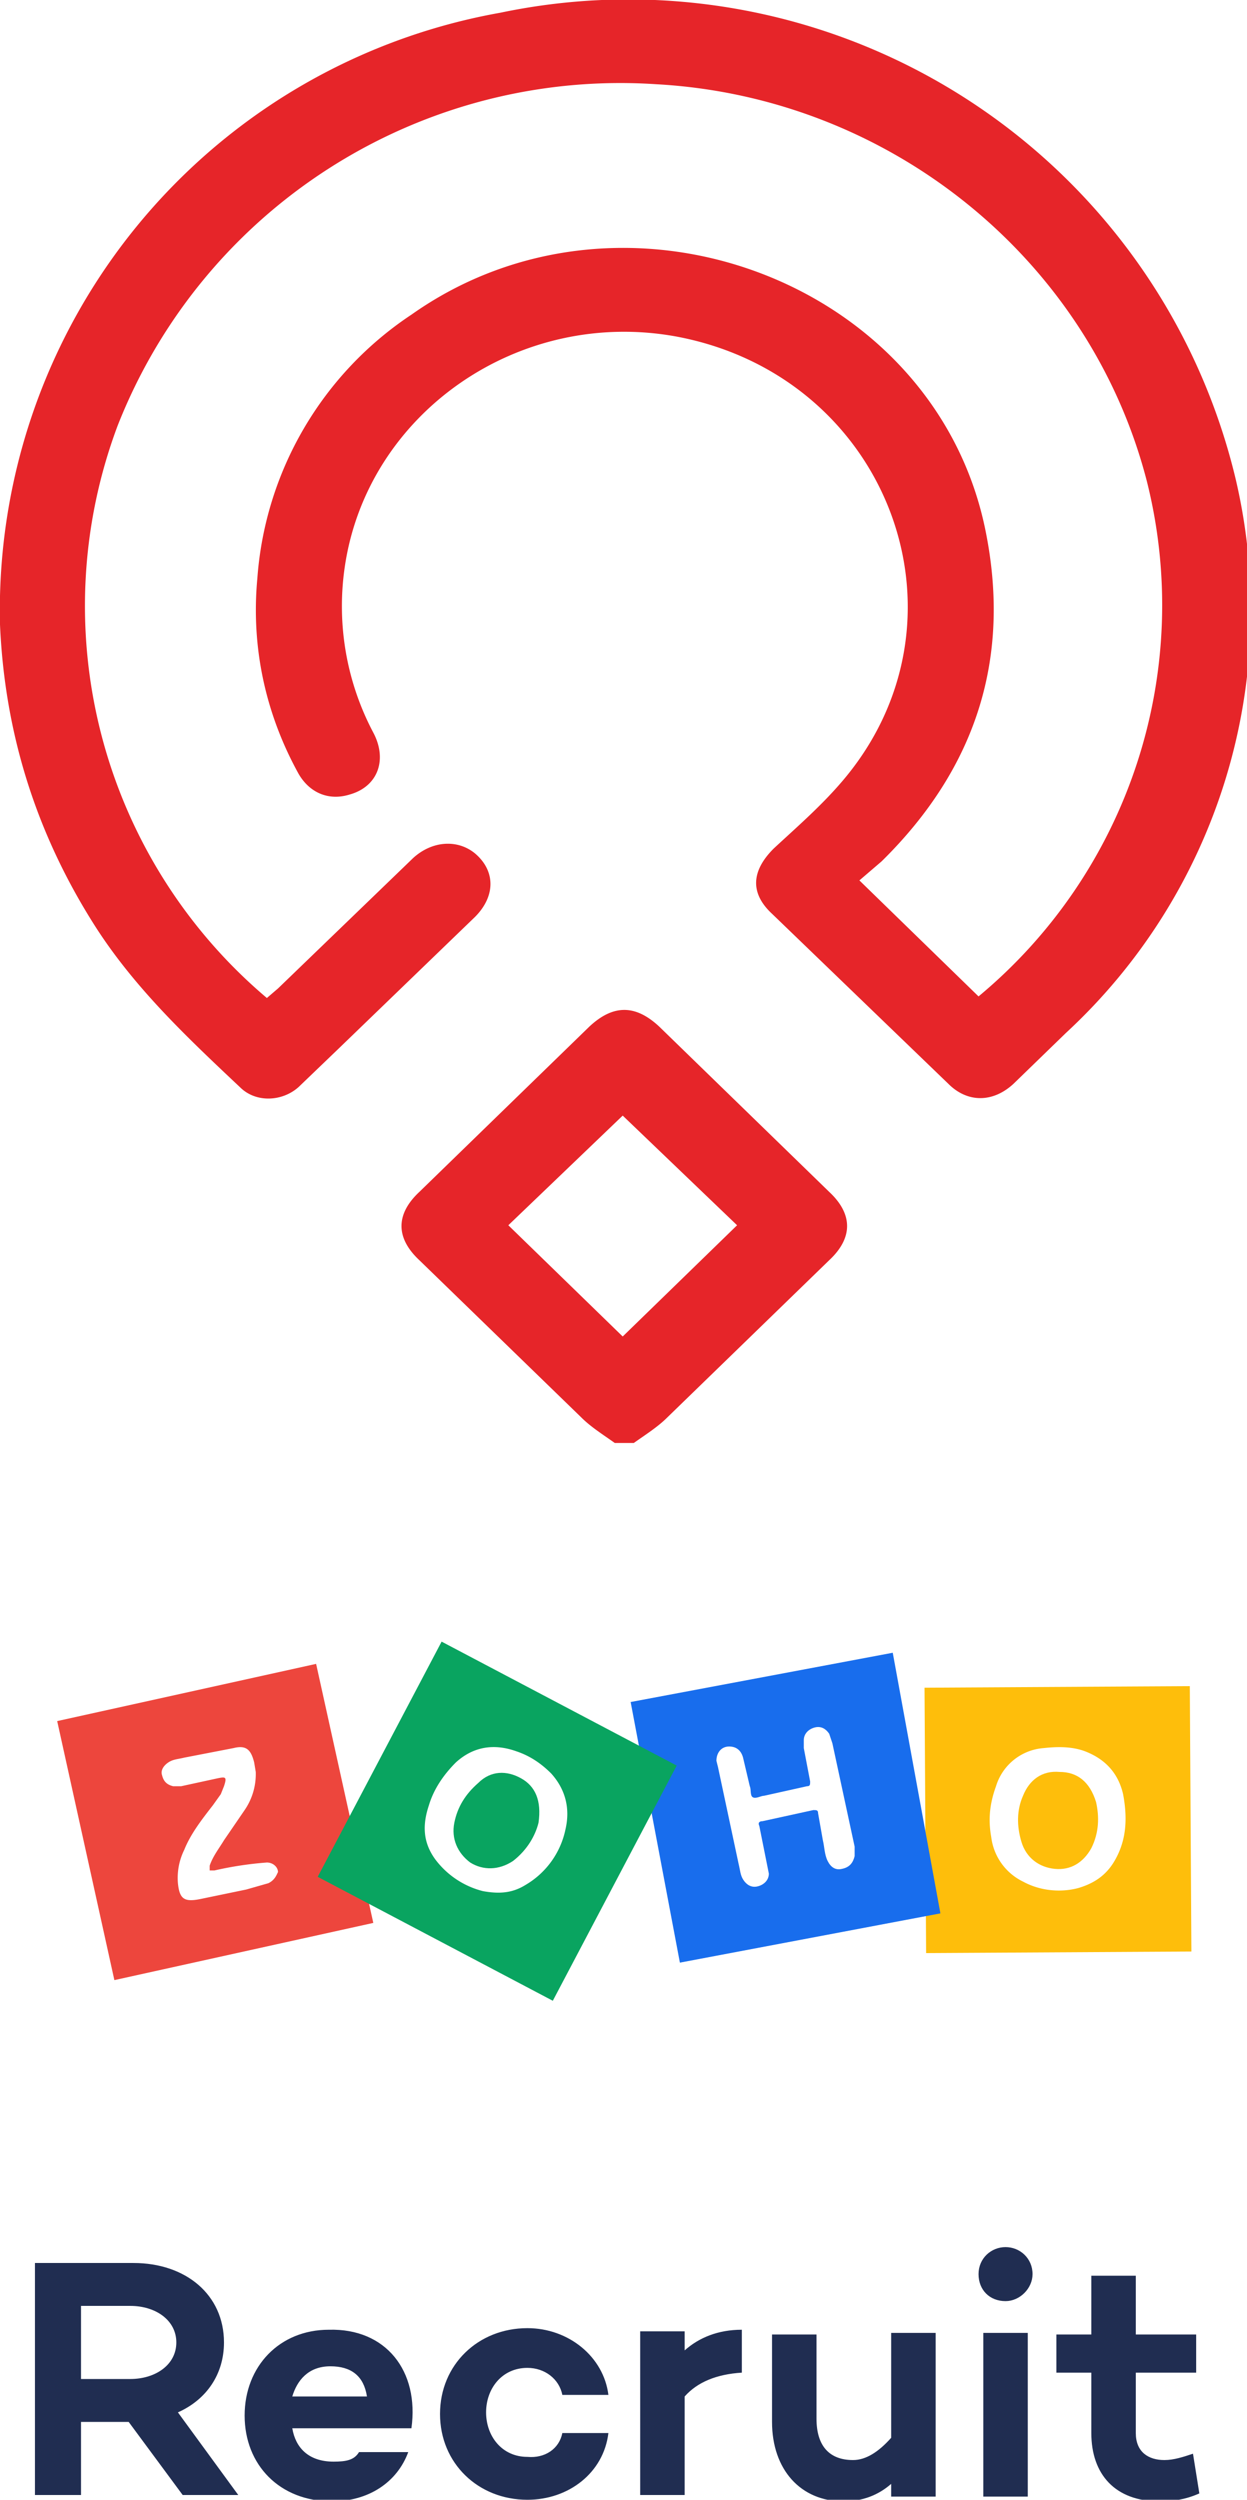 <svg xmlns="http://www.w3.org/2000/svg" baseProfile="tiny" version="1.2" viewBox="0 0 78.5 157.3"><defs/><path fill="#FEBE0B" d="M58.2 106.2l.1 16.7 16.7-.1-.1-16.7-16.7.1zm11.9 11c-.5.8-1.2 1.3-2.2 1.6-1.1.3-2.4.2-3.5-.4a3.6 3.6 0 01-2-2.8c-.2-1.1-.1-2.1.3-3.2a3.4 3.4 0 013-2.4c.9-.1 1.8-.1 2.6.2 1.3.5 2.1 1.4 2.4 2.7.3 1.6.2 3-.6 4.3z"/><path fill="#FEBE0B" d="M66.7 111.5c-1.1-.1-1.9.5-2.3 1.5-.4.9-.4 1.9-.1 2.9.3 1 1.1 1.6 2.1 1.7 1 .1 1.8-.4 2.3-1.3.5-1 .5-2 .3-2.9-.4-1.3-1.2-1.9-2.3-1.9z"/><path fill="#186DED" d="M39.7 107.1l3.1 16.4 16.4-3.1-3-16.4-16.5 3.1zm14.1 9.7c-.1.4-.3.7-.8.8-.4.1-.7-.1-.9-.5-.2-.4-.2-.9-.3-1.3l-.3-1.7c0-.2-.1-.2-.3-.2l-3.2.7c-.2 0-.3.1-.2.3l.5 2.5.1.5c0 .4-.3.7-.7.8-.4.1-.7-.1-.9-.4-.2-.3-.2-.6-.3-1l-1.3-6.1-.1-.4c0-.5.3-.9.8-.9s.8.3.9.8l.4 1.7c.1.2 0 .6.2.7.2.1.5-.1.7-.1l2.7-.6c.2 0 .2-.1.2-.3l-.4-2.1v-.5c0-.4.3-.7.7-.8.4-.1.7.1.9.4l.2.6 1.4 6.5v.6z"/><path fill="#ED463D" d="M3.6 108.3l3.6 16.3 16.3-3.6-3.6-16.3-16.3 3.6zm13.3 10.2l-1.4.4-2.9.6c-1 .2-1.3 0-1.4-1a4 4 0 01.4-2.1c.4-1 1.1-1.9 1.8-2.8l.5-.7.2-.5c.2-.6.1-.6-.4-.5l-2.3.5h-.5c-.4-.1-.6-.3-.7-.7-.1-.3.1-.6.4-.8.3-.2.6-.2 1-.3l3.1-.6c.8-.2 1.1.1 1.3.9l.1.6a4 4 0 01-.7 2.4l-1.3 1.9c-.3.5-.7 1-.9 1.6v.3h.3a22.1 22.1 0 013.3-.5c.4 0 .7.3.7.6-.1.2-.2.5-.6.7z"/><g><path fill="#09A460" d="M32.8 111.9c-.9-.5-1.9-.5-2.7.3-.8.7-1.3 1.5-1.5 2.5-.2 1 .2 1.9 1 2.5.8.5 1.8.5 2.7-.1.9-.7 1.4-1.6 1.6-2.4.2-1.4-.2-2.3-1.1-2.8z"/><path fill="#09A460" d="M27.8 103.3L20 118.1l14.8 7.8 7.8-14.8-14.8-7.8zm5.3 15.3c-.8.5-1.6.6-2.7.4a5.4 5.4 0 01-3-2c-.8-1.1-.8-2.2-.4-3.4.3-1 .9-1.9 1.7-2.7 1.1-1 2.4-1.2 3.8-.7.9.3 1.6.8 2.2 1.4.9 1 1.2 2.2.9 3.5a5.3 5.3 0 01-2.5 3.5z"/></g><path fill="#E62529" d="M38.7 90.8c-.7-.5-1.5-1-2.1-1.6l-10.2-9.9c-1.5-1.4-1.5-2.9 0-4.3l10.7-10.4c1.5-1.4 2.9-1.4 4.4 0L52.2 75c1.5 1.4 1.5 2.9 0 4.3L42 89.2c-.6.6-1.4 1.1-2.1 1.6h-1.2zm.5-6.7l7.2-7-7.2-6.9-7.2 6.9 7.2 7zm16.3-29.9c6-5.9 8.2-12.9 6.5-21-3.3-15.6-22.8-22.8-36.1-13.4a21.8 21.8 0 00-9.7 16.6c-.4 4.3.5 8.5 2.6 12.3.7 1.2 1.9 1.7 3.2 1.3 1.8-.5 2.4-2.2 1.5-3.9a17 17 0 01-1.8-10.4c1.4-9.7 11-16.4 21-14.5 13.4 2.6 19 18 10.2 28.1-1.3 1.5-2.8 2.8-4.2 4.1-1.4 1.4-1.5 2.8-.1 4.1l11.1 10.7c1.2 1.2 2.8 1.2 4.1 0l3.3-3.2a36.2 36.2 0 0010.7-34.8A39.3 39.3 0 0031.5.8 38.2 38.2 0 000 39.3c.3 6.9 2.3 13.2 6 19 2.5 3.9 5.8 7 9.2 10.2 1 .9 2.6.8 3.6-.1l2.5-2.4 8.6-8.3c1.3-1.3 1.3-2.9 0-4-1.1-.9-2.7-.8-3.9.3l-8.5 8.2-.7.6a32.3 32.3 0 01-9.4-36A34 34 0 0141.3 5.3c14.7.8 27.3 11 30.9 25a32 32 0 01-10.6 32.4l-7.5-7.3 1.4-1.2z"/><path fill="#202D51" d="M8.1 152.4h-3v4.6H2.2v-14.6h6.2c3.3 0 5.7 2 5.7 5 0 2-1.1 3.6-2.9 4.4L15 157h-3.5l-3.4-4.6zm-3-2.7h3.1c1.6 0 2.9-.9 2.9-2.3s-1.3-2.3-2.9-2.3H5.1v4.6zm20.8 3.1h-7.5c.2 1.2 1 2.1 2.6 2.1.8 0 1.3-.1 1.6-.6h3.1c-.7 1.9-2.5 3.1-4.8 3.1-3.3 0-5.5-2.3-5.5-5.4s2.2-5.4 5.3-5.4c3.6-.1 5.7 2.6 5.2 6.2zm-7.5-2h4.7c-.2-1.3-1-1.9-2.3-1.9-1.4 0-2.1.9-2.4 1.9zm17 2.3h2.9c-.3 2.5-2.5 4.2-5.1 4.2-3.1 0-5.5-2.3-5.5-5.4s2.4-5.4 5.5-5.4c2.6 0 4.8 1.8 5.1 4.2h-2.9c-.2-1-1.1-1.7-2.2-1.7-1.6 0-2.6 1.3-2.6 2.8s1 2.8 2.6 2.8c1.1.1 2-.5 2.2-1.5zm11.3-6.5v2.7c-1.6.1-2.8.6-3.6 1.5v6.2h-2.8v-10.3h2.8v1.2c.9-.8 2.1-1.3 3.6-1.3zm12.2.2v10.3h-2.8v-.8c-.8.7-1.8 1.1-3 1.1-2.7 0-4.5-2-4.5-5v-5.5h2.8v5.3c0 1.7.8 2.6 2.3 2.6.8 0 1.6-.5 2.4-1.4v-6.6h2.8zm2.7-3.7c0-1 .8-1.7 1.7-1.7.9 0 1.7.7 1.7 1.7 0 .9-.8 1.7-1.7 1.7-1 0-1.7-.7-1.7-1.7zm3.1 3.7v10.3h-2.8v-10.3h2.8zm10.8 10.1c-.9.4-1.7.5-2.5.5-2.8 0-4.3-1.7-4.3-4.3v-3.8h-2.2v-2.4h2.2v-3.7h2.8v3.7h3.8v2.4h-3.8v3.8c0 1.2.8 1.7 1.8 1.7.6 0 1.2-.2 1.8-.4l.4 2.5z"/></svg>